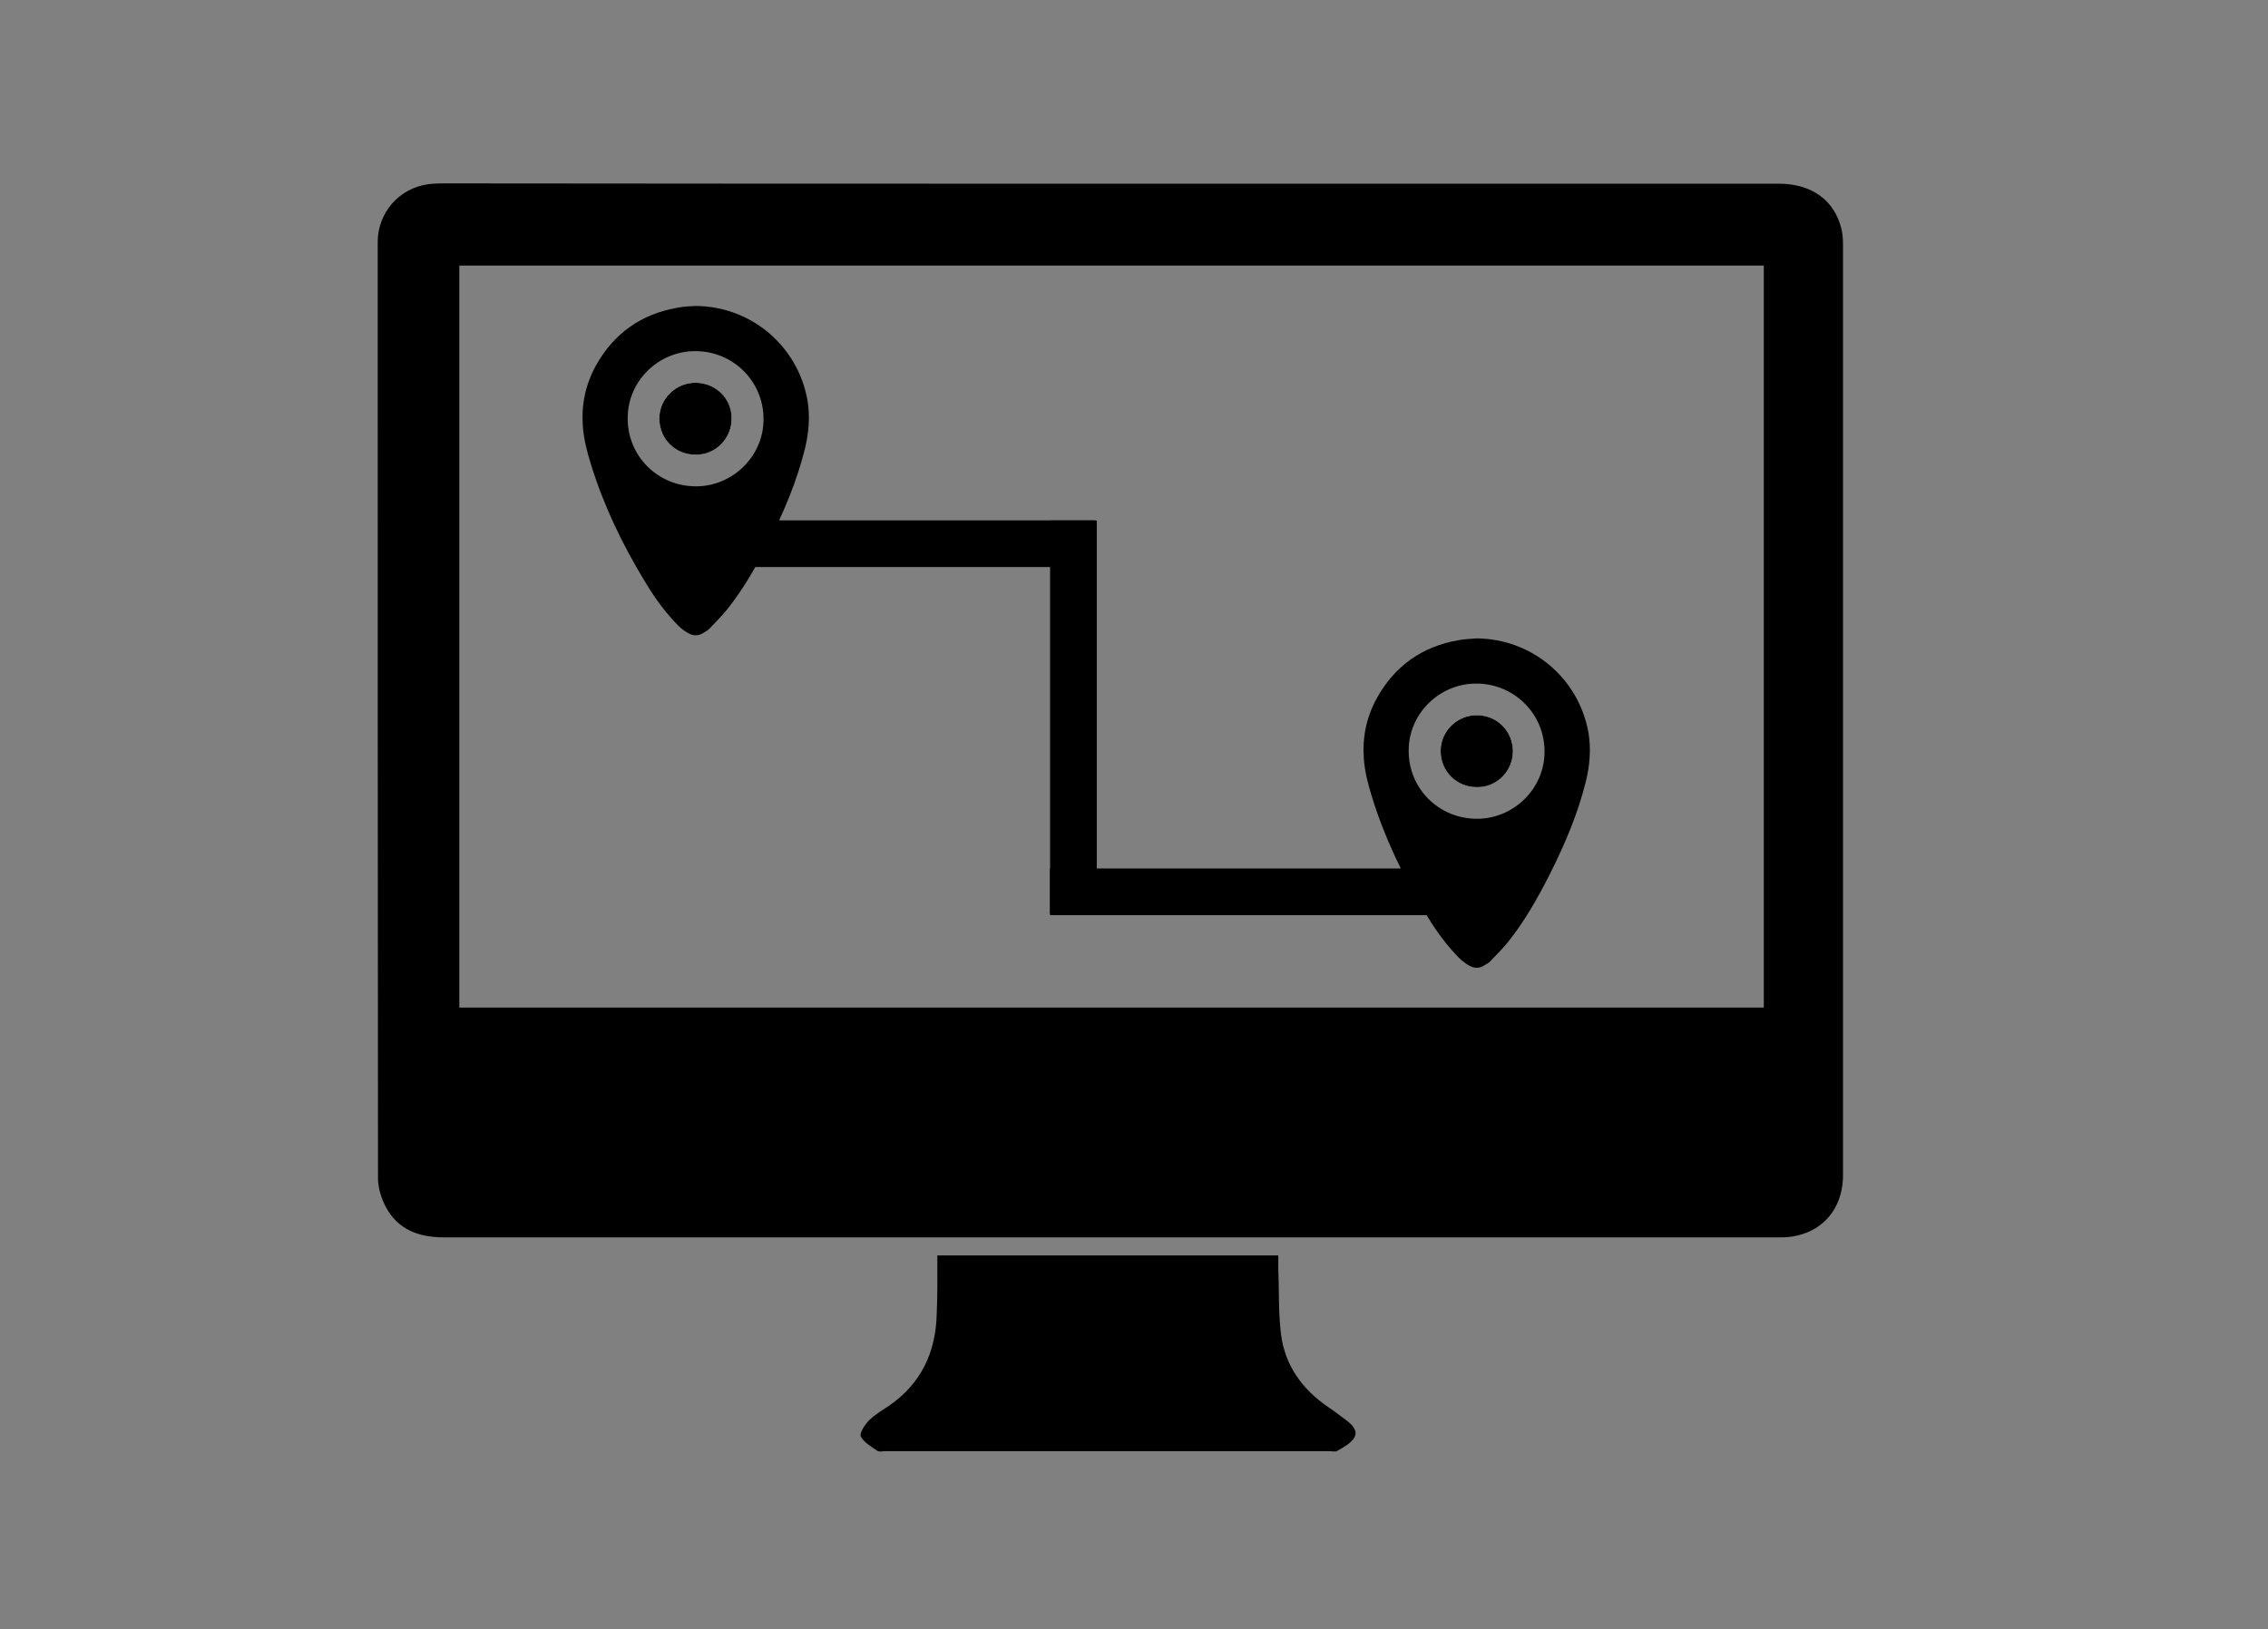 <?xml version="1.0" encoding="utf-8"?>
<!-- Generator: Adobe Illustrator 21.0.2, SVG Export Plug-In . SVG Version: 6.00 Build 0)  -->
<svg version="1.1" id="Layer_1" xmlns="http://www.w3.org/2000/svg" xmlns:xlink="http://www.w3.org/1999/xlink" x="0px" y="0px"
	 viewBox="0 0 753 541" style="enable-background:new 0 0 753 541;" xml:space="preserve">
<rect x="0" y="0" width="753" height="541" fill="#808080" stroke="none"/>
<style type="text/css">
	.st0{fill:#FFFFFF;}
</style>
<ellipse cx="377.5" cy="384" rx="28.5" ry="22"/>
<g>
	<path d="M368.6,61c74,0,148,0,222,0c10.9,0,18.5,5.5,20.8,15.1c0.4,1.7,0.5,3.6,0.5,5.3c0,102.9,0,205.9,0,308.8
		c0,12.1-8,20.4-20.1,20.7c-0.7,0-1.4,0-2,0c-147.4,0-294.8,0-442.2,0c-8.4,0-15.4-2.4-19.5-10.1c-1.5-2.8-2.5-6.1-2.6-9.2
		c-0.1-103.7-0.1-207.4-0.1-311.2c0-9.7,7-17.8,16.6-19.2c2-0.3,4-0.3,6.1-0.3C221.5,61,295.1,61,368.6,61z M585.6,334.6
		c0-82.3,0-164.3,0-246.4c-144.5,0-288.7,0-433.1,0c0,82.2,0,164.2,0,246.4C296.9,334.6,441.1,334.6,585.6,334.6z M386.4,383.4
		c0-8.2-6.7-14.9-14.8-14.8c-8,0-14.6,6.6-14.7,14.6c-0.1,8.1,6.5,14.9,14.7,15C379.6,398.2,386.4,391.5,386.4,383.4z"/>
	<path d="M311.2,416.9c37.8,0,75.2,0,113.2,0c0,1.3,0,2.6,0,3.9c0.3,7.4,0,14.9,0.9,22.2c1.3,10.4,7,18.3,15.6,24.2
		c2.1,1.4,4.2,3,6.3,4.6c1.8,1.4,3.8,3.4,2.4,5.7c-1.2,1.9-3.6,3.1-5.6,4.3c-0.6,0.4-1.8,0.1-2.7,0.1c-49.1,0-98.2,0-147.3,0
		c-0.9,0-2,0.3-2.7-0.1c-2-1.4-4.5-2.8-5.5-4.8c-0.5-1.1,1.3-3.8,2.6-5.2c2-2,4.4-3.4,6.8-5c10.7-7.4,15.5-17.8,15.8-30.5
		C311.3,429.9,311.2,423.5,311.2,416.9z"/>
</g>
<g>
	<path d="M230.9,101.6c18.4,0.1,34,13.2,37.2,31.4c0.9,5.5,0.4,10.9-0.9,16.2c-2.7,10.8-7,20.9-12,30.8c-4,7.9-8.3,15.5-13.8,22.4
		c-1.8,2.2-3.8,4.2-5.8,6.3c-0.6,0.7-1.5,1.1-2.3,1.6c-1.5,0.9-3.1,0.9-4.7,0c-1.9-1-3.4-2.4-4.8-4c-3.9-4.2-7.1-8.8-10-13.7
		c-7.3-12.1-13.4-24.8-17.6-38.4c-1.3-4.2-2.4-8.4-2.7-12.8c-0.5-7.1,0.9-13.7,4.3-19.9c5.9-10.7,15-17.2,27.1-19.3
		C226.8,101.8,228.9,101.7,230.9,101.6z M230.9,161.5c12.3,0.1,22.6-10,22.6-22.2c0.1-12.5-9.9-22.6-22.5-22.7
		c-12.3-0.1-22.6,9.9-22.6,22.2C208.3,151.4,218.3,161.4,230.9,161.5z"/>
	<path class="st0" d="M242.9,139.1c0-6.6-5.3-12-12-12c-6.7,0-12,5.3-12,11.9c0,6.6,5.3,12,12,12C237.6,151,242.9,145.7,242.9,139.1
		z"/>
	<path d="M242.9,139.1c0,6.6-5.4,12-12,11.9c-6.7,0-12-5.3-12-12c0-6.6,5.4-11.9,12-11.9C237.6,127.1,243,132.4,242.9,139.1z"/>
</g>
<g>
	<path d="M490.2,212c18.4,0.1,34,13.2,37.2,31.4c0.9,5.5,0.4,10.9-0.9,16.2c-2.7,10.8-7,20.9-12,30.8c-4,7.9-8.3,15.5-13.8,22.4
		c-1.8,2.2-3.8,4.2-5.8,6.3c-0.6,0.7-1.5,1.1-2.3,1.6c-1.5,0.9-3.1,0.9-4.7,0c-1.9-1-3.4-2.4-4.8-4c-3.9-4.2-7.1-8.8-10-13.7
		c-7.3-12.1-13.4-24.8-17.6-38.4c-1.3-4.2-2.4-8.4-2.7-12.8c-0.5-7.1,0.9-13.7,4.3-19.9c5.9-10.7,15-17.2,27.1-19.3
		C486.1,212.2,488.2,212.2,490.2,212z M490.2,271.9c12.3,0.1,22.6-10,22.6-22.2c0.1-12.5-9.9-22.6-22.5-22.7
		c-12.3-0.1-22.6,9.9-22.6,22.2C467.6,261.8,477.6,271.8,490.2,271.9z"/>
	<path class="st0" d="M502.3,249.5c0-6.6-5.3-12-12-12c-6.7,0-12,5.3-12,11.9c0,6.6,5.3,12,12,12
		C496.9,261.4,502.3,256.1,502.3,249.5z"/>
	<path d="M502.3,249.5c0,6.6-5.4,12-12,11.9c-6.7,0-12-5.3-12-12c0-6.6,5.4-11.9,12-11.9C497,237.5,502.3,242.8,502.3,249.5z"/>
</g>
<rect x="244.4" y="172.8" width="119.3" height="15.5"/>
<rect x="348.6" y="288.4" width="132.5" height="15.5"/>
<rect x="291.1" y="230.3" transform="matrix(-1.836970e-16 1 -1 -1.836970e-16 594.44 -118.257)" width="130.5" height="15.5"/>
</svg>
